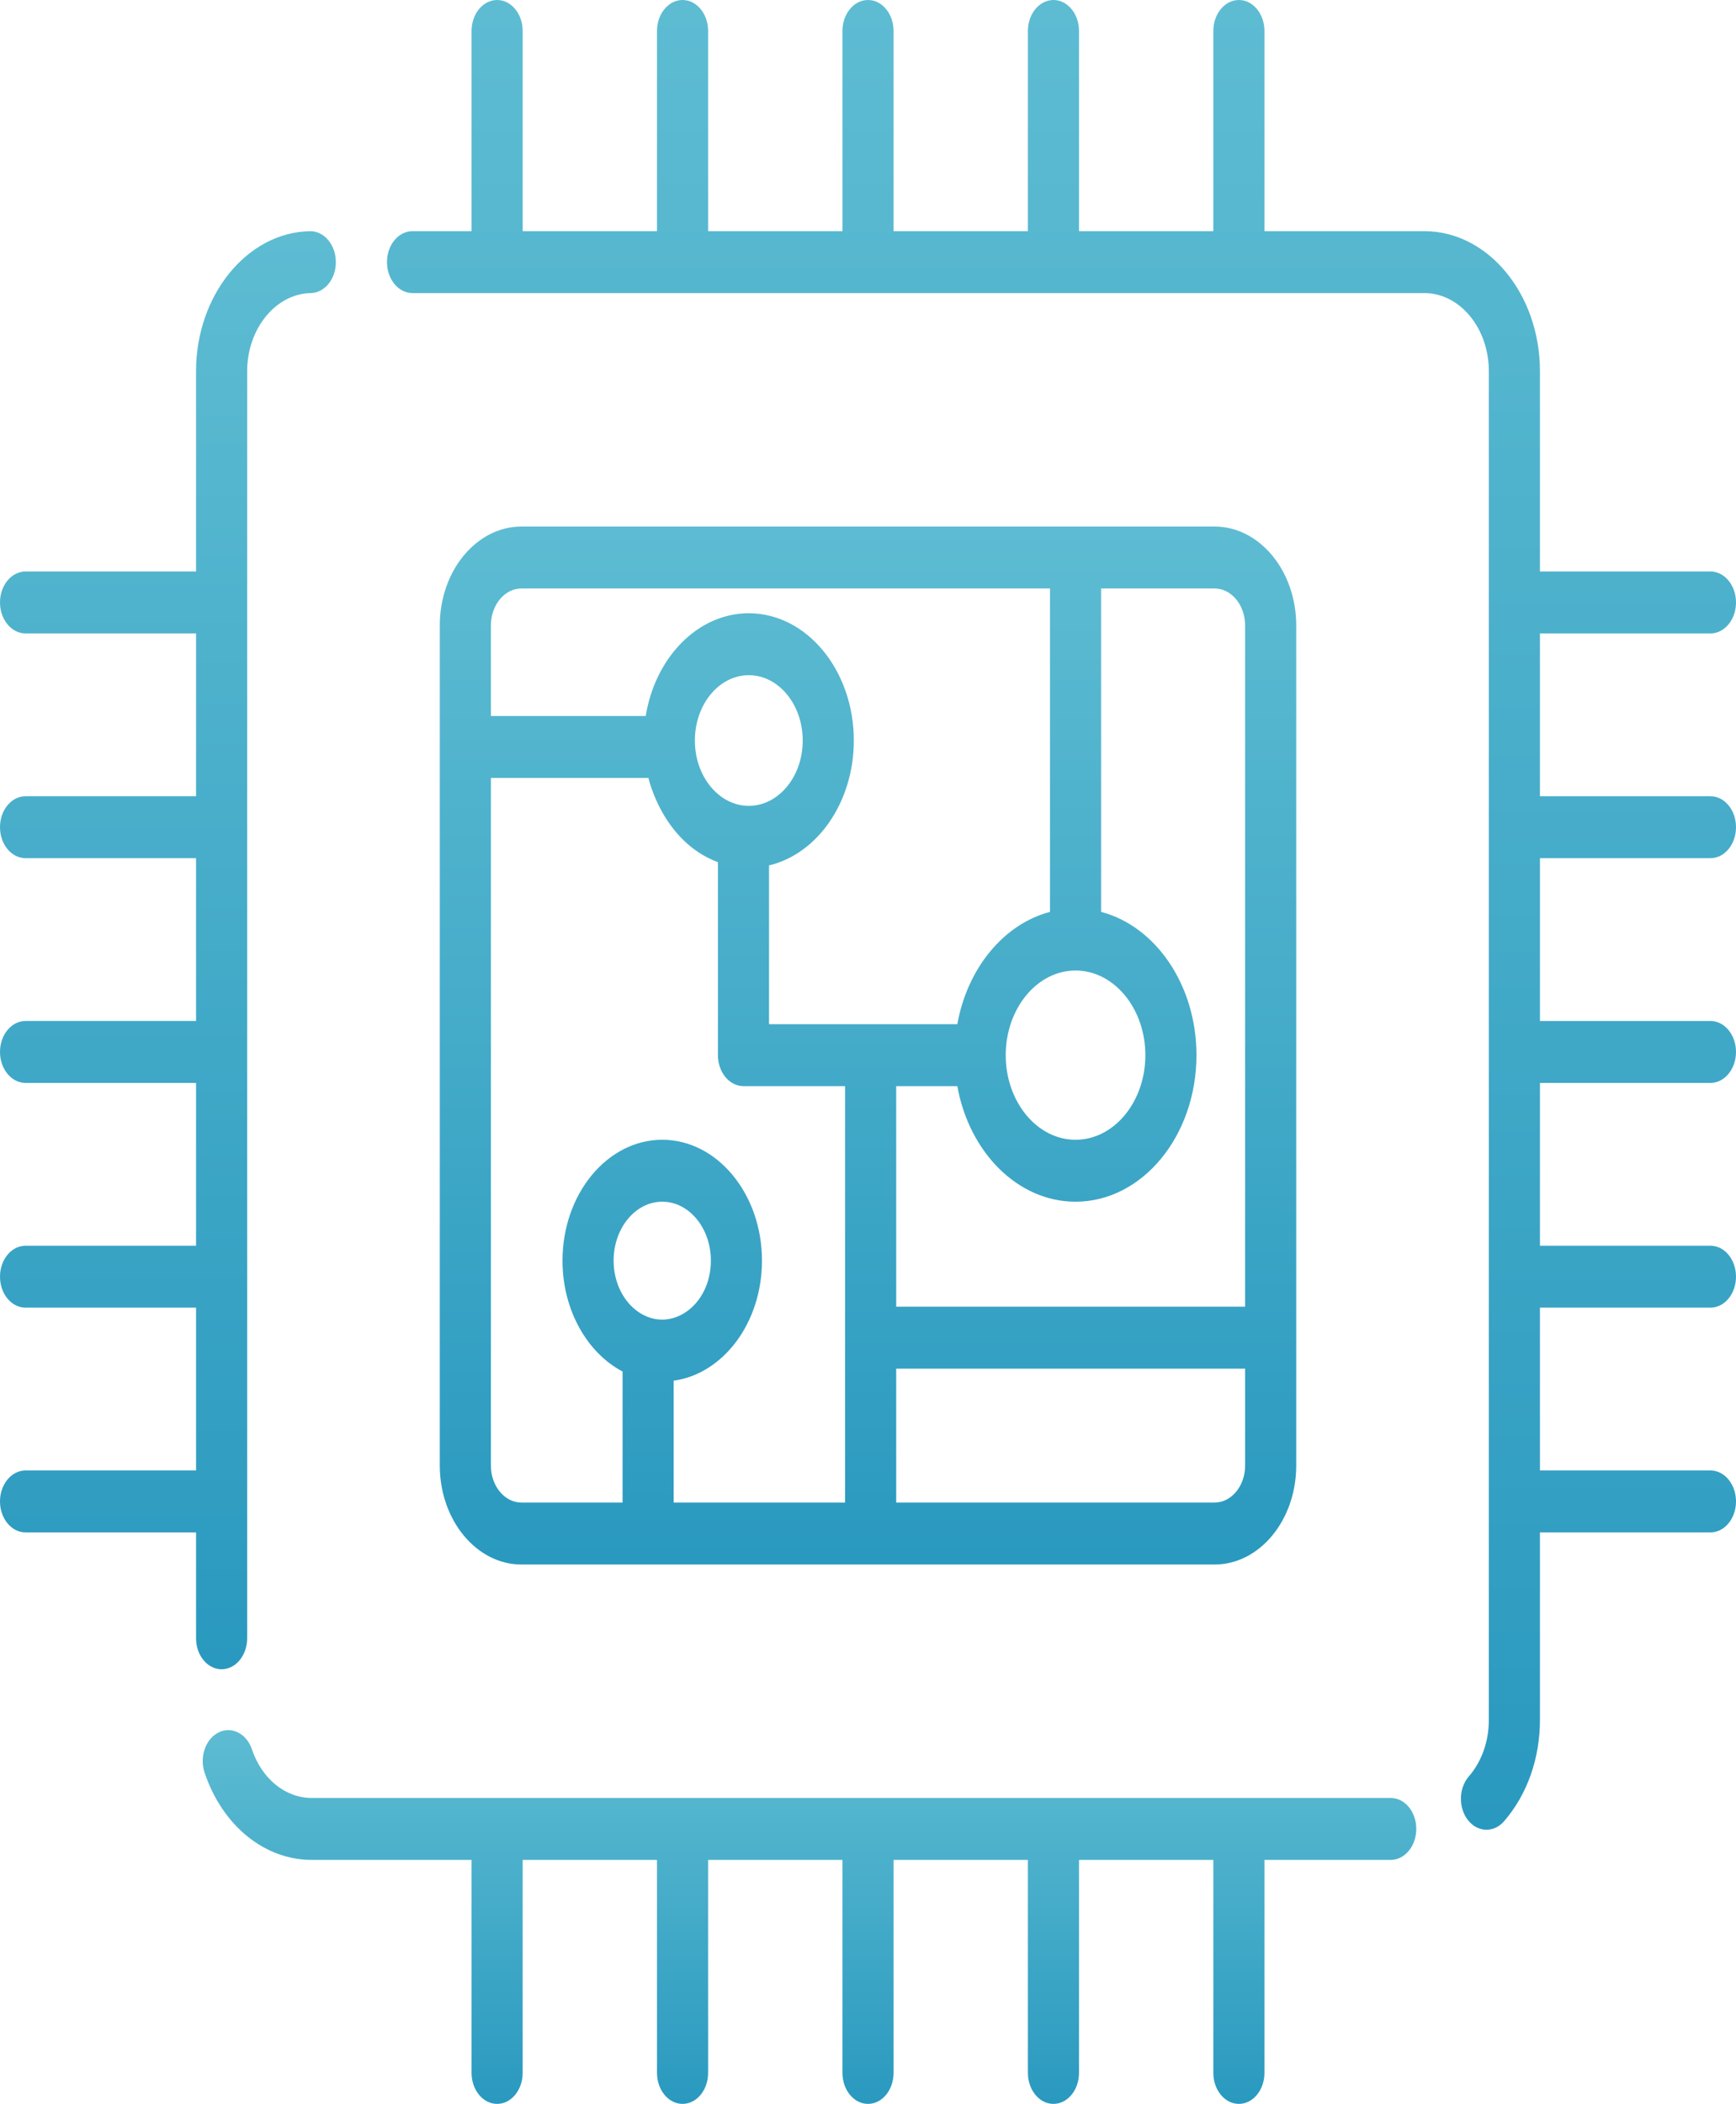 <svg width="208" height="252" viewBox="0 0 208 252" fill="none" xmlns="http://www.w3.org/2000/svg">
<g clip-path="url(#clip0)">
<path d="M37.181 27.692H37.132C29.608 27.825 23.489 35.353 23.489 44.472V68.451H3.062C1.371 68.451 0 70.112 0 72.16C0 74.209 1.371 75.87 3.062 75.87H23.49V95.371H3.062C1.371 95.371 0 97.032 0 99.08C0 101.129 1.371 102.789 3.062 102.789H23.49V122.29H3.062C1.371 122.291 0 123.951 0 126C0 128.048 1.371 129.709 3.062 129.709H23.49V149.21H3.062C1.371 149.21 0 150.871 0 152.919C0 154.968 1.371 156.628 3.062 156.628H23.49V176.13H3.062C1.371 176.13 0 177.79 0 179.839C0 181.887 1.371 183.548 3.062 183.548H23.49V196.232C23.49 198.279 24.861 199.941 26.551 199.941C28.241 199.941 29.613 198.279 29.613 196.232V44.472C29.613 39.383 33.025 35.185 37.226 35.106C38.916 35.076 40.267 33.394 40.239 31.342C40.214 29.314 38.85 27.692 37.181 27.692Z" fill="url(#paint0_linear)"/>
<path d="M166.631 215.356H37.344C34.189 215.356 31.38 213.071 30.184 209.535C29.543 207.636 27.759 206.731 26.192 207.507C24.625 208.284 23.878 210.45 24.518 212.344C26.657 218.679 31.691 222.774 37.344 222.774H56.5V248.29C56.5 250.338 57.871 251.999 59.562 251.999C61.252 251.999 62.623 250.338 62.623 248.29V222.774H78.719V248.29C78.719 250.338 80.09 251.999 81.781 251.999C83.472 251.999 84.843 250.338 84.843 248.29V222.774H100.939V248.29C100.939 250.338 102.309 251.999 104 251.999C105.691 251.999 107.062 250.338 107.062 248.29V222.774H123.158V248.29C123.158 250.338 124.528 251.999 126.219 251.999C127.91 251.999 129.281 250.338 129.281 248.29V222.774H145.377V248.29C145.377 250.338 146.748 251.999 148.439 251.999C150.129 251.999 151.5 250.338 151.5 248.29V222.774H166.631C168.321 222.774 169.692 221.112 169.692 219.065C169.692 217.013 168.321 215.356 166.631 215.356Z" fill="url(#paint1_linear)"/>
<path d="M145.523 63.068H62.478C57.081 63.068 52.693 68.385 52.693 74.922V175.54C52.693 182.078 57.082 187.394 62.478 187.394H145.523C150.92 187.394 155.308 182.077 155.308 175.54V74.922C155.308 68.384 150.919 63.068 145.523 63.068ZM58.816 74.922C58.816 72.474 60.457 70.486 62.477 70.486H125.806V109.225C120.271 110.674 115.899 115.971 114.703 122.677H92.142V103.656C97.926 102.286 102.302 96.099 102.302 88.696C102.302 80.293 96.656 73.454 89.717 73.454C83.606 73.454 78.5 78.755 77.369 85.758H58.816V74.922ZM128.868 116.247C133.481 116.247 137.232 120.797 137.232 126.386C137.232 131.975 133.481 136.52 128.868 136.52C124.222 136.52 120.5 131.93 120.5 126.386C120.5 120.832 124.233 116.247 128.868 116.247ZM89.717 96.524C86.177 96.524 83.256 93.036 83.256 88.696C83.256 84.383 86.154 80.872 89.717 80.872C93.281 80.872 96.179 84.383 96.179 88.696C96.179 93.051 93.252 96.524 89.717 96.524ZM76.496 157.147C74.72 155.94 73.52 153.631 73.52 150.995C73.52 147.103 76.136 143.937 79.349 143.937C82.562 143.937 85.174 147.103 85.174 150.995C85.174 156.388 80.359 159.793 76.496 157.147ZM101.256 179.976H80.716V165.377C86.664 164.556 91.297 158.418 91.297 150.995C91.297 143.013 85.938 136.519 79.349 136.519C72.756 136.519 67.397 143.013 67.397 150.995C67.397 156.93 70.36 162.048 74.594 164.278V179.976H62.478C60.457 179.976 58.816 177.983 58.816 175.54V93.176H77.688C77.713 93.227 79.359 100.791 86.019 103.27V126.386C86.019 128.433 87.39 130.095 89.08 130.095H101.256V179.976ZM149.185 175.54C149.185 177.983 147.544 179.976 145.523 179.976H107.379V163.935H149.185V175.54ZM149.185 156.517H107.379V130.095H114.703C116.112 137.998 121.929 143.938 128.868 143.938C136.857 143.938 143.355 136.064 143.355 126.386C143.355 117.978 138.453 110.931 131.93 109.225C131.93 109.225 131.929 109.225 131.929 109.225V70.486H145.523C147.543 70.486 149.184 72.474 149.184 74.922V156.517H149.185Z" fill="url(#paint2_linear)"/>
<path d="M204.939 102.79C206.629 102.79 208 101.129 208 99.081C208 97.032 206.629 95.372 204.939 95.372H184.51V75.87H204.939C206.629 75.87 208 74.21 208 72.161C208 70.113 206.629 68.452 204.939 68.452H184.51V44.473C184.51 35.219 178.297 27.688 170.656 27.688H151.5V3.709C151.5 1.661 150.129 0 148.438 0C146.748 0 145.377 1.661 145.377 3.709V27.687H129.281V3.709C129.281 1.661 127.91 0 126.219 0C124.528 0 123.158 1.661 123.158 3.709V27.687H107.062V3.709C107.062 1.661 105.691 0 104 0C102.309 0 100.939 1.661 100.939 3.709V27.687H84.843V3.709C84.843 1.661 83.472 0 81.781 0C80.09 0 78.719 1.661 78.719 3.709V27.687H62.623V3.709C62.623 1.661 61.252 0 59.562 0C57.871 0 56.5 1.661 56.5 3.709V27.687H49.427C47.733 27.687 46.366 29.349 46.366 31.396C46.366 33.444 47.733 35.105 49.427 35.105C65.465 35.105 157.821 35.105 170.656 35.105C174.922 35.105 178.387 39.309 178.387 44.472V205.989C178.387 208.576 177.538 210.985 175.991 212.77C174.767 214.184 174.718 216.533 175.885 218.012C176.489 218.778 177.294 219.164 178.102 219.164C178.861 219.164 179.62 218.823 180.216 218.14C182.984 214.941 184.511 210.623 184.511 205.989V183.548H204.939C206.63 183.548 208 181.887 208 179.839C208 177.79 206.63 176.13 204.939 176.13H184.511V156.628H204.939C206.63 156.628 208 154.968 208 152.919C208 150.871 206.63 149.21 204.939 149.21H184.511V129.709H204.939C206.63 129.709 208 128.048 208 126C208 123.952 206.63 122.291 204.939 122.291H184.511V102.79H204.939Z" fill="url(#paint3_linear)"/>
</g>
<defs>
<linearGradient id="paint0_linear" x1="20.119" y1="27.692" x2="20.119" y2="199.941" gradientUnits="userSpaceOnUse">
<stop stop-color="#5DBCD2"/>
<stop offset="1" stop-color="#2A99BF"/>
</linearGradient>
<linearGradient id="paint1_linear" x1="96.991" y1="207.229" x2="96.991" y2="251.999" gradientUnits="userSpaceOnUse">
<stop stop-color="#5DBCD2"/>
<stop offset="1" stop-color="#2A99BF"/>
</linearGradient>
<linearGradient id="paint2_linear" x1="104.001" y1="63.068" x2="104.001" y2="187.394" gradientUnits="userSpaceOnUse">
<stop stop-color="#5DBCD2"/>
<stop offset="1" stop-color="#2A99BF"/>
</linearGradient>
<linearGradient id="paint3_linear" x1="127.183" y1="0" x2="127.183" y2="219.164" gradientUnits="userSpaceOnUse">
<stop stop-color="#5DBCD2"/>
<stop offset="1" stop-color="#2A99BF"/>
</linearGradient>
<clipPath id="clip0">
<rect width="208" height="252" fill="white"/>
</clipPath>
</defs>
</svg>
